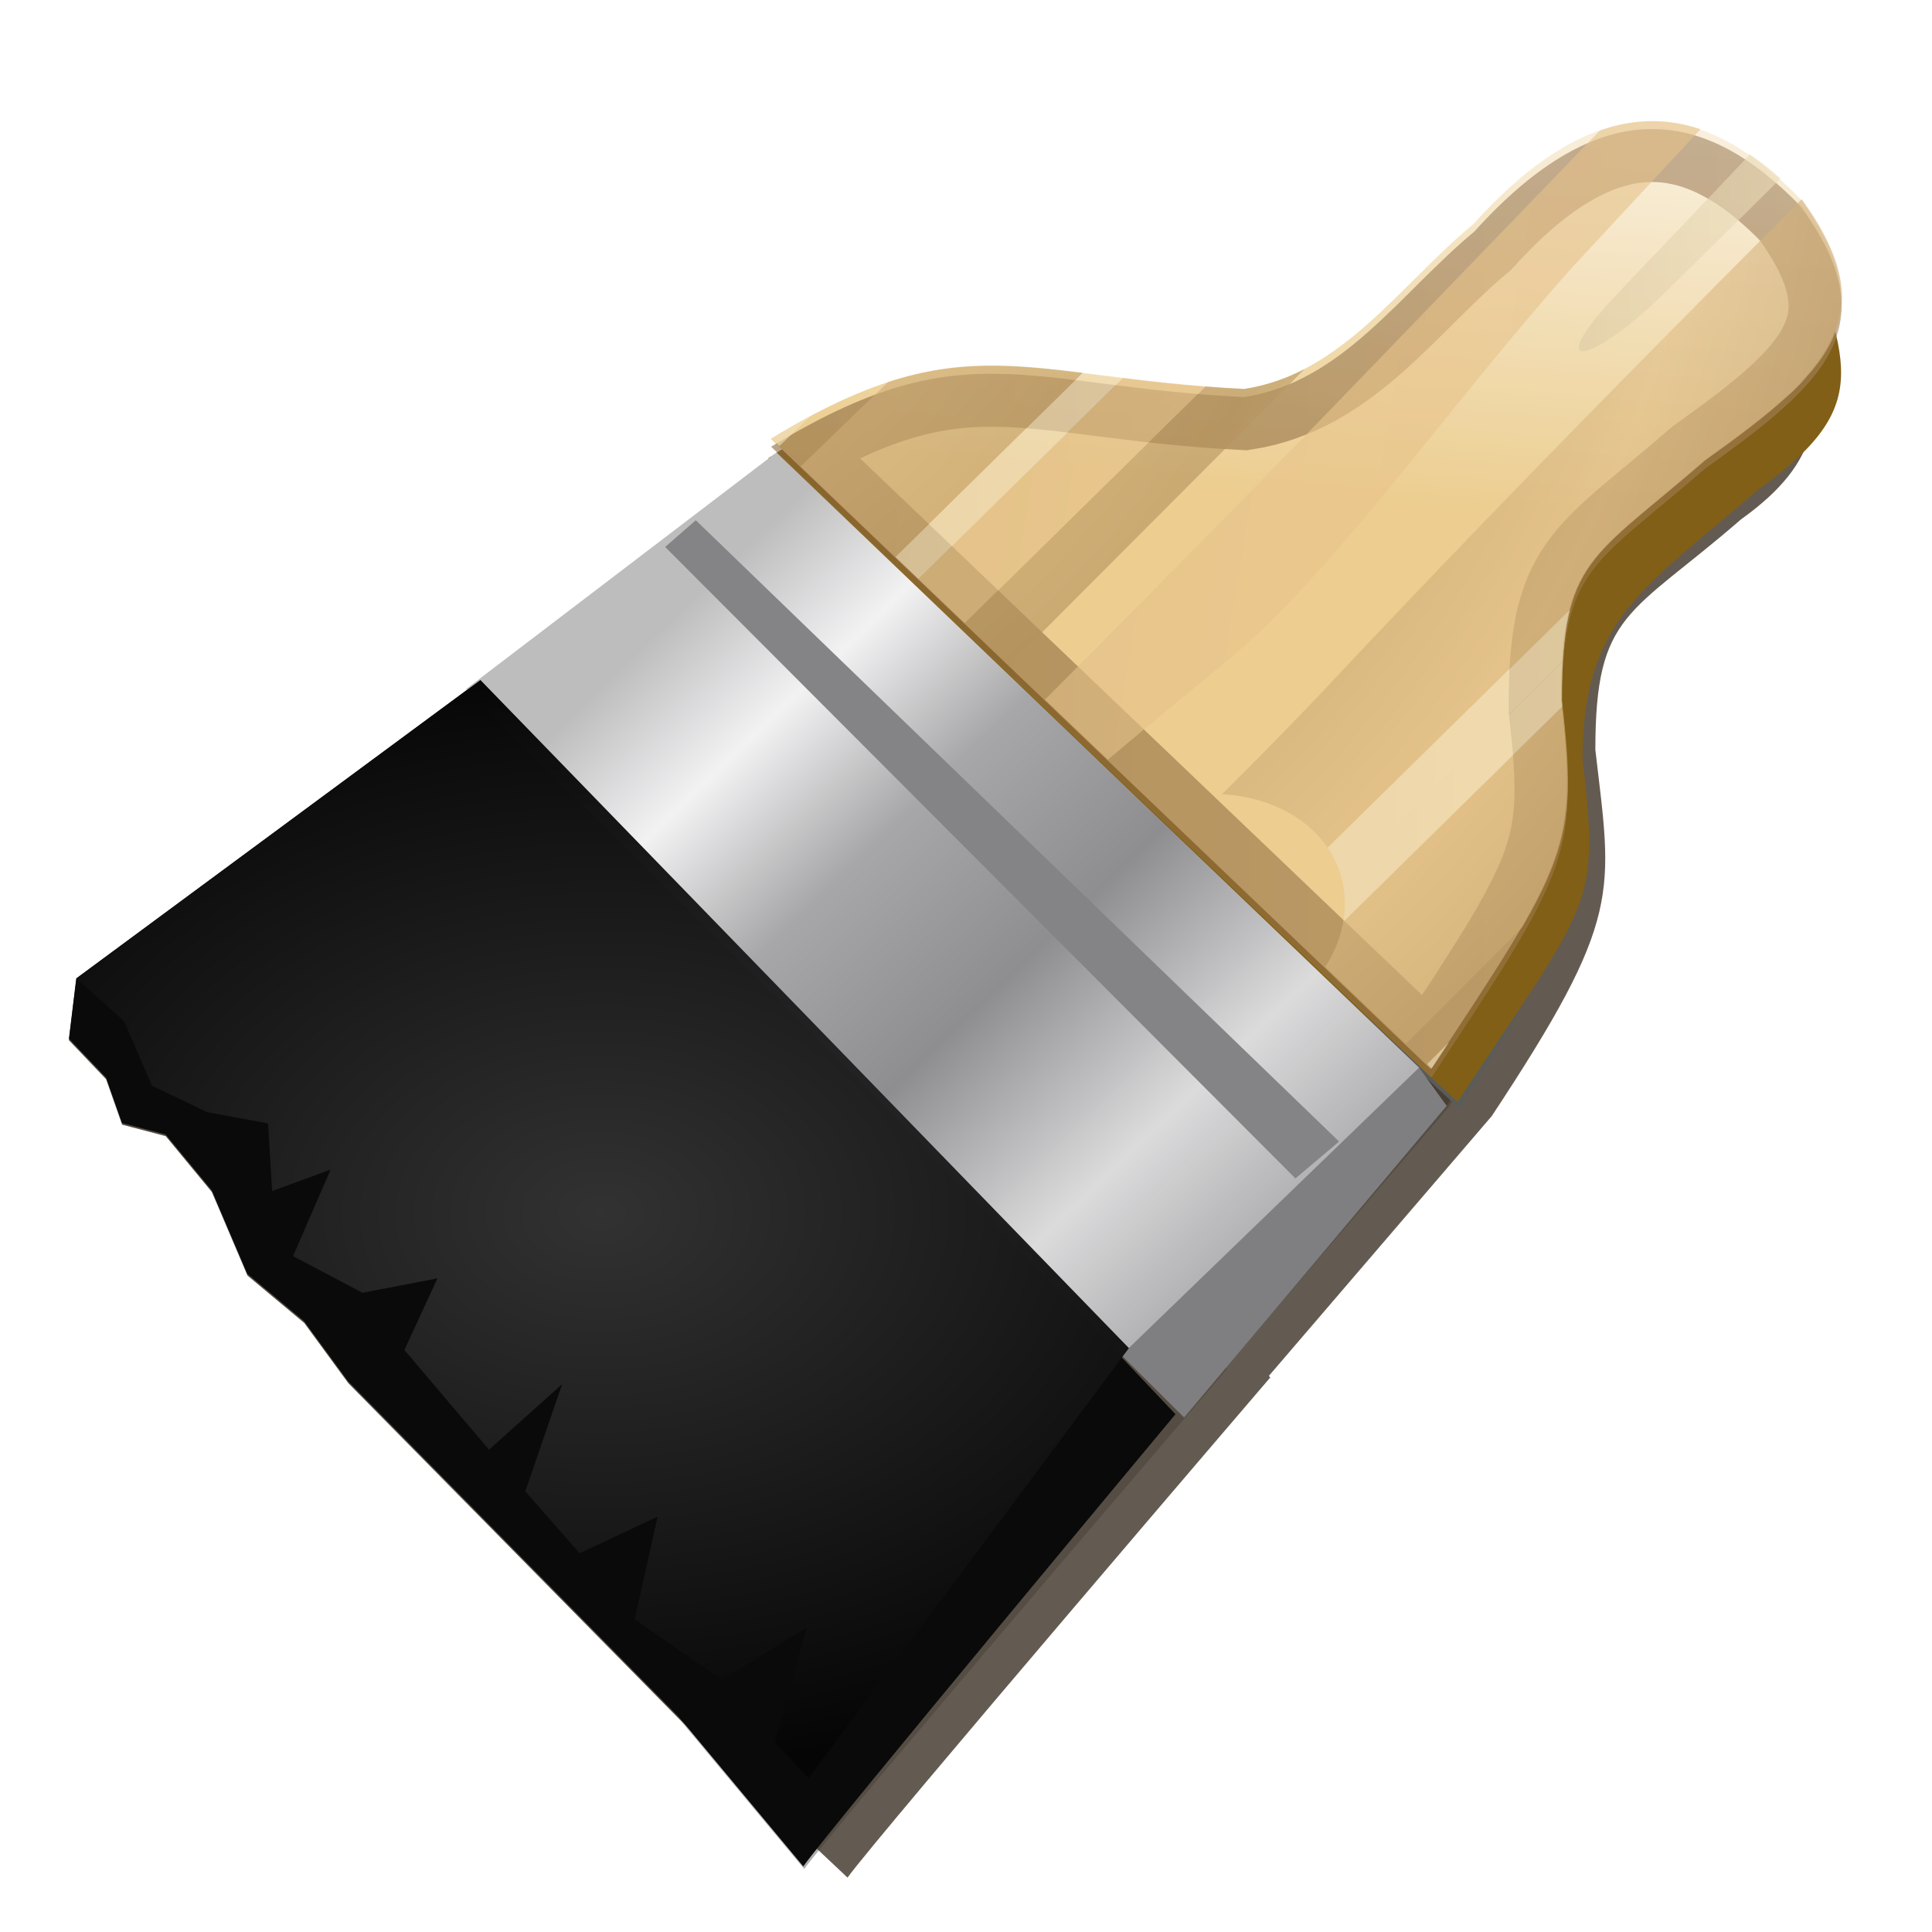 <?xml version="1.0" encoding="UTF-8" standalone="no"?>
<!-- Created with Inkscape (http://www.inkscape.org/) -->

<svg
   xmlns:dc="http://purl.org/dc/elements/1.1/"
   xmlns:cc="http://creativecommons.org/ns#"
   xmlns:rdf="http://www.w3.org/1999/02/22-rdf-syntax-ns#"
   xmlns:svg="http://www.w3.org/2000/svg"
   xmlns="http://www.w3.org/2000/svg"
   xmlns:xlink="http://www.w3.org/1999/xlink"
   xmlns:sodipodi="http://sodipodi.sourceforge.net/DTD/sodipodi-0.dtd"
   xmlns:inkscape="http://www.inkscape.org/namespaces/inkscape"
   width="24"
   height="24"
   viewBox="0 0 6.35 6.35"
   version="1.1"
   id="svg8"
   inkscape:version="0.92.4 (unknown)"
   sodipodi:docname="lc_formatpaintbrush.svg"
   inkscape:export-filename="/home/rizmut/Dokumen/Rizmut/Github/libreoffice-style-karasa-jaga/build/next/cmd/lc_formatpaintbrush.png"
   inkscape:export-xdpi="18.000002"
   inkscape:export-ydpi="18.000002">
  <defs
     id="defs2">
    <filter
       inkscape:collect="always"
       style="color-interpolation-filters:sRGB"
       id="filter1678"
       x="-0.039"
       width="1.078"
       y="-0.04"
       height="1.081">
      <feGaussianBlur
         inkscape:collect="always"
         stdDeviation="1.799"
         id="feGaussianBlur1680" />
    </filter>
    <linearGradient
       inkscape:collect="always"
       xlink:href="#linearGradient12192"
       id="linearGradient12198"
       x1="17.921"
       y1="-43.165"
       x2="73.562"
       y2="-33.862"
       gradientUnits="userSpaceOnUse"
       gradientTransform="matrix(0.231,0.171,-0.171,0.231,-1.357,280.595)" />
    <linearGradient
       inkscape:collect="always"
       id="linearGradient12192">
      <stop
         style="stop-color:#bdbdbe;stop-opacity:1;"
         offset="0"
         id="stop12194" />
      <stop
         id="stop12200"
         offset="0.067"
         style="stop-color:#bdbdbe;stop-opacity:1" />
      <stop
         style="stop-color:#f3f3f3;stop-opacity:0.996"
         offset="0.215"
         id="stop12202" />
      <stop
         id="stop12204"
         offset="0.384"
         style="stop-color:#a7a7a9;stop-opacity:1" />
      <stop
         style="stop-color:#8e8e91;stop-opacity:1"
         offset="0.582"
         id="stop12206" />
      <stop
         id="stop12208"
         offset="0.803"
         style="stop-color:#dcdcdc;stop-opacity:0.992" />
      <stop
         style="stop-color:#a7a7aa;stop-opacity:0.969"
         offset="1"
         id="stop12196" />
    </linearGradient>
    <radialGradient
       inkscape:collect="always"
       xlink:href="#linearGradient892"
       id="radialGradient894"
       cx="9.631"
       cy="284.931"
       fx="9.631"
       fy="284.931"
       r="9.402"
       gradientTransform="matrix(1.434,-0.011,0.008,1.012,-7.118,-2.961)"
       gradientUnits="userSpaceOnUse" />
    <linearGradient
       inkscape:collect="always"
       id="linearGradient892">
      <stop
         style="stop-color:#333333;stop-opacity:0.978"
         offset="0"
         id="stop888" />
      <stop
         style="stop-color:#050505;stop-opacity:1"
         offset="1"
         id="stop890" />
    </linearGradient>
    <filter
       inkscape:collect="always"
       style="color-interpolation-filters:sRGB"
       id="filter1648"
       x="-0.039"
       width="1.079"
       y="-0.04"
       height="1.08">
      <feGaussianBlur
         inkscape:collect="always"
         stdDeviation="1.822"
         id="feGaussianBlur1650" />
    </filter>
    <clipPath
       clipPathUnits="userSpaceOnUse"
       id="clipPath1255">
      <path
         style="fill:#ff00ff;fill-opacity:1;fill-rule:evenodd;stroke:none;stroke-width:1.187px;stroke-linecap:butt;stroke-linejoin:miter;stroke-opacity:1"
         d="m 46.244,51.06 c 14.006,-8.69 18.413,-4.49 34.462,-3.675 7.192,-1.127 11.312,-7.653 16.771,-12.251 9.267,-10.43 16.791,-9.192 23.772,-1.891 6.367,8.868 1.887,13.005 -6.947,19.417 -8.289,7.318 -10.461,7.326 -10.461,17.808 1.239,10.906 0.346,12.152 -9.49,27.284 z"
         id="path1257"
         inkscape:connector-curvature="0"
         sodipodi:nodetypes="cccccccc" />
    </clipPath>
    <clipPath
       id="XMLID_35_">
      <use
         id="use47"
         x="0"
         y="0"
         width="150"
         height="143"
         xlink:href="#XMLID_7_" />
    </clipPath>
    <linearGradient
       id="XMLID_36_"
       x1="20.8"
       y1="52.937"
       x2="64.229"
       gradientUnits="userSpaceOnUse"
       y2="52.937">
      <stop
         offset="0"
         id="stop52"
         style="stop-color:#DCCBA5" />
      <stop
         offset="1"
         id="stop54"
         style="stop-color:#FFF0D0" />
    </linearGradient>
    <radialGradient
       id="XMLID_37_"
       r="121.083"
       cy="15.904"
       cx="19.87"
       gradientUnits="userSpaceOnUse">
      <stop
         offset="0.046"
         id="stop59"
         style="stop-color:#B3925D" />
      <stop
         offset="0.28"
         id="stop61"
         style="stop-color:#DEBC85" />
      <stop
         offset="0.566"
         id="stop63"
         style="stop-color:#B3925D" />
      <stop
         offset="0.789"
         id="stop65"
         style="stop-color:#DEBC85" />
      <stop
         offset="1"
         id="stop67"
         style="stop-color:#B3925D" />
    </radialGradient>
    <linearGradient
       id="XMLID_38_"
       x1="15.87"
       y1="57.24"
       x2="106.54"
       gradientUnits="userSpaceOnUse"
       y2="57.24">
      <stop
         offset="0"
         id="stop72"
         style="stop-color:#DCCBA5" />
      <stop
         offset="1"
         id="stop74"
         style="stop-color:#FFF0D0" />
    </linearGradient>
    <linearGradient
       id="XMLID_39_"
       x1="105.061"
       y1="28.249"
       x2="135.87"
       gradientUnits="userSpaceOnUse"
       y2="28.249">
      <stop
         offset="0"
         id="stop79"
         style="stop-color:#DCCBA5" />
      <stop
         offset="1"
         id="stop81"
         style="stop-color:#FFF0D0" />
    </linearGradient>
    <radialGradient
       id="XMLID_40_"
       r="121.083"
       cy="15.904"
       cx="19.87"
       gradientUnits="userSpaceOnUse">
      <stop
         offset="0.046"
         id="stop86"
         style="stop-color:#B3925D" />
      <stop
         offset="0.28"
         id="stop88"
         style="stop-color:#DEBC85" />
      <stop
         offset="0.566"
         id="stop90"
         style="stop-color:#B3925D" />
      <stop
         offset="0.789"
         id="stop92"
         style="stop-color:#DEBC85" />
      <stop
         offset="1"
         id="stop94"
         style="stop-color:#B3925D" />
    </radialGradient>
    <radialGradient
       inkscape:collect="always"
       id="radialGradient2853"
       r="121.083"
       cx="19.87"
       cy="15.904"
       gradientUnits="userSpaceOnUse"
       xlink:href="#XMLID_41_" />
    <radialGradient
       id="XMLID_41_"
       r="121.083"
       cy="15.904"
       cx="19.87"
       gradientUnits="userSpaceOnUse">
      <stop
         offset="0.046"
         id="stop99"
         style="stop-color:#B3925D" />
      <stop
         offset="0.28"
         id="stop101"
         style="stop-color:#DEBC85" />
      <stop
         offset="0.566"
         id="stop103"
         style="stop-color:#B3925D" />
      <stop
         offset="0.789"
         id="stop105"
         style="stop-color:#DEBC85" />
      <stop
         offset="1"
         id="stop107"
         style="stop-color:#B3925D" />
    </radialGradient>
    <linearGradient
       id="XMLID_42_"
       x1="36.259"
       y1="82.1"
       x2="135.87"
       gradientUnits="userSpaceOnUse"
       y2="82.1">
      <stop
         offset="0"
         id="stop112"
         style="stop-color:#DCCBA5" />
      <stop
         offset="1"
         id="stop114"
         style="stop-color:#FFF0D0" />
    </linearGradient>
    <linearGradient
       id="XMLID_43_"
       x1="71.479"
       y1="102.447"
       x2="112.57"
       gradientUnits="userSpaceOnUse"
       y2="102.447">
      <stop
         offset="0"
         id="stop119"
         style="stop-color:#DCCBA5" />
      <stop
         offset="1"
         id="stop121"
         style="stop-color:#FFF0D0" />
    </linearGradient>
    <linearGradient
       id="XMLID_44_"
       x1="-66.382"
       y1="23.273"
       x2="205.618"
       gradientUnits="userSpaceOnUse"
       y2="67.273">
      <stop
         offset="0.046"
         id="stop126"
         style="stop-color:#E8C48B" />
      <stop
         offset="0.28"
         id="stop128"
         style="stop-color:#CCAD7A" />
      <stop
         offset="0.566"
         id="stop130"
         style="stop-color:#E8C48B" />
      <stop
         offset="0.789"
         id="stop132"
         style="stop-color:#DEBC85" />
      <stop
         offset="1"
         id="stop134"
         style="stop-color:#E8C48B" />
    </linearGradient>
    <linearGradient
       id="XMLID_45_"
       x1="-68.921"
       y1="38.968"
       x2="203.078"
       gradientUnits="userSpaceOnUse"
       y2="82.968">
      <stop
         offset="0.046"
         id="stop139"
         style="stop-color:#E8C48B" />
      <stop
         offset="0.28"
         id="stop141"
         style="stop-color:#CCAD7A" />
      <stop
         offset="0.566"
         id="stop143"
         style="stop-color:#E8C48B" />
      <stop
         offset="0.789"
         id="stop145"
         style="stop-color:#DEBC85" />
      <stop
         offset="1"
         id="stop147"
         style="stop-color:#E8C48B" />
    </linearGradient>
    <linearGradient
       id="XMLID_46_"
       x1="-70.088"
       y1="46.171"
       x2="201.915"
       gradientUnits="userSpaceOnUse"
       y2="90.172">
      <stop
         offset="0.046"
         id="stop152"
         style="stop-color:#E8C48B" />
      <stop
         offset="0.28"
         id="stop154"
         style="stop-color:#CCAD7A" />
      <stop
         offset="0.566"
         id="stop156"
         style="stop-color:#E8C48B" />
      <stop
         offset="0.789"
         id="stop158"
         style="stop-color:#DEBC85" />
      <stop
         offset="1"
         id="stop160"
         style="stop-color:#E8C48B" />
    </linearGradient>
    <linearGradient
       id="XMLID_47_"
       x1="-75.053"
       y1="76.873"
       x2="196.947"
       gradientUnits="userSpaceOnUse"
       y2="120.873">
      <stop
         offset="0.046"
         id="stop165"
         style="stop-color:#E8C48B" />
      <stop
         offset="0.28"
         id="stop167"
         style="stop-color:#CCAD7A" />
      <stop
         offset="0.566"
         id="stop169"
         style="stop-color:#E8C48B" />
      <stop
         offset="0.789"
         id="stop171"
         style="stop-color:#DEBC85" />
      <stop
         offset="1"
         id="stop173"
         style="stop-color:#E8C48B" />
    </linearGradient>
    <linearGradient
       id="XMLID_48_"
       x1="-80.173"
       y1="108.076"
       x2="191.964"
       gradientUnits="userSpaceOnUse"
       y2="152.098">
      <stop
         offset="0.046"
         id="stop178"
         style="stop-color:#E8C48B" />
      <stop
         offset="0.28"
         id="stop180"
         style="stop-color:#CCAD7A" />
      <stop
         offset="0.566"
         id="stop182"
         style="stop-color:#E8C48B" />
      <stop
         offset="0.789"
         id="stop184"
         style="stop-color:#DEBC85" />
      <stop
         offset="1"
         id="stop186"
         style="stop-color:#E8C48B" />
    </linearGradient>
    <linearGradient
       id="XMLID_49_"
       x1="-73.518"
       y1="67.362"
       x2="198.487"
       gradientUnits="userSpaceOnUse"
       y2="111.363">
      <stop
         offset="0.046"
         id="stop191"
         style="stop-color:#E8C48B" />
      <stop
         offset="0.28"
         id="stop193"
         style="stop-color:#CCAD7A" />
      <stop
         offset="0.566"
         id="stop195"
         style="stop-color:#E8C48B" />
      <stop
         offset="0.789"
         id="stop197"
         style="stop-color:#DEBC85" />
      <stop
         offset="1"
         id="stop199"
         style="stop-color:#E8C48B" />
    </linearGradient>
    <radialGradient
       id="XMLID_50_"
       r="121.083"
       cy="15.905"
       cx="19.87"
       gradientUnits="userSpaceOnUse">
      <stop
         offset="0.046"
         id="stop204"
         style="stop-color:#B3925D" />
      <stop
         offset="0.28"
         id="stop206"
         style="stop-color:#DEBC85" />
      <stop
         offset="0.566"
         id="stop208"
         style="stop-color:#B3925D" />
      <stop
         offset="0.789"
         id="stop210"
         style="stop-color:#DEBC85" />
      <stop
         offset="1"
         id="stop212"
         style="stop-color:#B3925D" />
    </radialGradient>
    <radialGradient
       inkscape:collect="always"
       id="radialGradient2855"
       r="121.083"
       cx="19.87"
       cy="15.904"
       gradientUnits="userSpaceOnUse"
       xlink:href="#XMLID_41_" />
    <radialGradient
       id="radialGradient1410"
       r="121.083"
       cy="15.904"
       cx="19.87"
       gradientUnits="userSpaceOnUse">
      <stop
         offset="0.046"
         id="stop1400"
         style="stop-color:#B3925D" />
      <stop
         offset="0.28"
         id="stop1402"
         style="stop-color:#DEBC85" />
      <stop
         offset="0.566"
         id="stop1404"
         style="stop-color:#B3925D" />
      <stop
         offset="0.789"
         id="stop1406"
         style="stop-color:#DEBC85" />
      <stop
         offset="1"
         id="stop1408"
         style="stop-color:#B3925D" />
    </radialGradient>
    <linearGradient
       id="XMLID_52_"
       x1="39.574"
       y1="83.756"
       x2="135.87"
       gradientUnits="userSpaceOnUse"
       y2="83.756">
      <stop
         offset="0"
         id="stop219"
         style="stop-color:#DCCBA5" />
      <stop
         offset="1"
         id="stop221"
         style="stop-color:#FFF0D0" />
    </linearGradient>
    <linearGradient
       inkscape:collect="always"
       xlink:href="#XMLID_34_"
       id="linearGradient1568"
       x1="20.089"
       y1="273.063"
       x2="20.87"
       y2="263.849"
       gradientUnits="userSpaceOnUse"
       gradientTransform="matrix(1.012,0,0,1.012,-0.506,-3.083)" />
    <linearGradient
       id="XMLID_34_"
       x1="75.87"
       y1="25.996"
       x2="75.87"
       gradientUnits="userSpaceOnUse"
       y2="14.069">
      <stop
         offset="0.006"
         id="stop35"
         style="stop-color:#ecce91;stop-opacity:1;" />
      <stop
         offset="1"
         id="stop37"
         style="stop-color:#FFFFFF" />
    </linearGradient>
    <linearGradient
       inkscape:collect="always"
       xlink:href="#linearGradient11226"
       id="linearGradient1285"
       x1="11.928"
       y1="274.963"
       x2="29.653"
       y2="274.963"
       gradientUnits="userSpaceOnUse" />
    <linearGradient
       id="linearGradient11226">
      <stop
         offset="0"
         id="stop11228"
         style="stop-color:#6e4920;stop-opacity:1;" />
      <stop
         offset="1"
         id="stop11230"
         style="stop-color:#89643c;stop-opacity:1;" />
    </linearGradient>
    <clipPath
       clipPathUnits="userSpaceOnUse"
       id="clipPath1305">
      <path
         sodipodi:nodetypes="cccccccc"
         inkscape:connector-curvature="0"
         id="path1307"
         d="m 11.928,272.373 c 3.183,-1.943 4.184,-1.004 7.832,-0.822 1.634,-0.252 2.571,-1.711 3.811,-2.74 2.106,-2.332 3.816,-2.056 5.402,-0.423 1.447,1.983 0.429,2.908 -1.579,4.342 -1.884,1.636 -2.377,1.638 -2.377,3.982 0.281,2.439 0.079,2.717 -2.157,6.102 z"
         style="opacity:1;fill:#000000;fill-opacity:1;fill-rule:evenodd;stroke:none;stroke-width:1.755;stroke-linecap:butt;stroke-linejoin:miter;stroke-miterlimit:4;stroke-dasharray:none;stroke-opacity:1" />
    </clipPath>
    <filter
       inkscape:collect="always"
       style="color-interpolation-filters:sRGB"
       id="filter1287"
       x="-0.045"
       width="1.091"
       y="-0.051"
       height="1.102">
      <feGaussianBlur
         inkscape:collect="always"
         stdDeviation="0.334"
         id="feGaussianBlur1289" />
    </filter>
    <linearGradient
       y2="263.849"
       x2="20.87"
       y1="273.063"
       x1="20.089"
       gradientTransform="matrix(1.036,0,0,1.036,-0.881,-10.065)"
       gradientUnits="userSpaceOnUse"
       id="linearGradient1540"
       xlink:href="#XMLID_34_"
       inkscape:collect="always" />
    <path
       d="M 120.468,31.013 C 111.42,20.662 101.019,15.213 89.54,14.805 66.985,14.002 47.448,33.116 47.253,33.309 l -0.035,0.035 -0.04,0.032 c -0.1,0.081 -10.134,8.301 -22.742,25.508 -8.723,11.904 -9.328,29.413 -4.874,39.464 1.875,4.231 4.528,6.731 7.469,7.039 4.525,0.473 6.196,-5.706 7.966,-12.247 2.234,-8.262 4.767,-17.626 13.995,-15.864 8.873,2.168 7.748,12.052 6.556,22.516 -1.11,9.747 -2.258,19.826 3.973,25.097 12.762,10.797 51.125,-19.841 51.511,-20.152 0.263,-0.187 21.165,-15.141 23.602,-37.027 1.386,-12.43 -3.381,-24.776 -14.166,-36.697 z M 78.579,95.775 c -3.363,0.844 -6.751,0.425 -9.295,-1.149 -1.887,-1.167 -3.169,-2.914 -3.612,-4.92 -1.067,-4.838 2.772,-9.989 8.742,-11.729 v 0 c 3.434,-0.999 6.937,-0.682 9.612,0.873 1.958,1.138 3.305,2.89 3.793,4.931 1.2,5.034 -2.944,10.414 -9.24,11.994 z"
       id="path1151"
       style="opacity:0.5"
       inkscape:connector-curvature="0" />
    <clipPath
       clipPathUnits="userSpaceOnUse"
       id="clipPath1255-7">
      <path
         style="fill:#ff00ff;fill-opacity:1;fill-rule:evenodd;stroke:none;stroke-width:1.187px;stroke-linecap:butt;stroke-linejoin:miter;stroke-opacity:1"
         d="m 46.244,51.06 c 14.006,-8.69 18.413,-4.49 34.462,-3.675 7.192,-1.127 11.312,-7.653 16.771,-12.251 9.267,-10.43 16.791,-9.192 23.772,-1.891 6.367,8.868 1.887,13.005 -6.947,19.417 -8.289,7.318 -10.461,7.326 -10.461,17.808 1.239,10.906 0.346,12.152 -9.49,27.284 z"
         id="path1257-5"
         inkscape:connector-curvature="0"
         sodipodi:nodetypes="cccccccc" />
    </clipPath>
    <clipPath
       id="XMLID_35_-3">
      <use
         id="use47-5"
         x="0"
         y="0"
         width="150"
         height="143"
         xlink:href="#XMLID_7_" />
    </clipPath>
    <linearGradient
       id="XMLID_36_-6"
       x1="20.8"
       y1="52.937"
       x2="64.229"
       gradientUnits="userSpaceOnUse"
       y2="52.937">
      <stop
         offset="0"
         id="stop52-2"
         style="stop-color:#DCCBA5" />
      <stop
         offset="1"
         id="stop54-9"
         style="stop-color:#FFF0D0" />
    </linearGradient>
    <radialGradient
       id="XMLID_37_-1"
       r="121.083"
       cy="15.904"
       cx="19.87"
       gradientUnits="userSpaceOnUse">
      <stop
         offset="0.046"
         id="stop59-2"
         style="stop-color:#B3925D" />
      <stop
         offset="0.28"
         id="stop61-7"
         style="stop-color:#DEBC85" />
      <stop
         offset="0.566"
         id="stop63-0"
         style="stop-color:#B3925D" />
      <stop
         offset="0.789"
         id="stop65-9"
         style="stop-color:#DEBC85" />
      <stop
         offset="1"
         id="stop67-3"
         style="stop-color:#B3925D" />
    </radialGradient>
    <linearGradient
       id="XMLID_38_-6"
       x1="15.87"
       y1="57.24"
       x2="106.54"
       gradientUnits="userSpaceOnUse"
       y2="57.24">
      <stop
         offset="0"
         id="stop72-0"
         style="stop-color:#DCCBA5" />
      <stop
         offset="1"
         id="stop74-6"
         style="stop-color:#FFF0D0" />
    </linearGradient>
    <linearGradient
       id="XMLID_39_-2"
       x1="105.061"
       y1="28.249"
       x2="135.87"
       gradientUnits="userSpaceOnUse"
       y2="28.249">
      <stop
         offset="0"
         id="stop79-6"
         style="stop-color:#DCCBA5" />
      <stop
         offset="1"
         id="stop81-1"
         style="stop-color:#FFF0D0" />
    </linearGradient>
    <radialGradient
       id="XMLID_40_-8"
       r="121.083"
       cy="15.904"
       cx="19.87"
       gradientUnits="userSpaceOnUse">
      <stop
         offset="0.046"
         id="stop86-7"
         style="stop-color:#B3925D" />
      <stop
         offset="0.28"
         id="stop88-9"
         style="stop-color:#DEBC85" />
      <stop
         offset="0.566"
         id="stop90-2"
         style="stop-color:#B3925D" />
      <stop
         offset="0.789"
         id="stop92-0"
         style="stop-color:#DEBC85" />
      <stop
         offset="1"
         id="stop94-2"
         style="stop-color:#B3925D" />
    </radialGradient>
    <radialGradient
       id="XMLID_41_-7"
       r="121.083"
       cy="15.904"
       cx="19.87"
       gradientUnits="userSpaceOnUse">
      <stop
         offset="0.046"
         id="stop99-5"
         style="stop-color:#B3925D" />
      <stop
         offset="0.28"
         id="stop101-9"
         style="stop-color:#DEBC85" />
      <stop
         offset="0.566"
         id="stop103-2"
         style="stop-color:#B3925D" />
      <stop
         offset="0.789"
         id="stop105-2"
         style="stop-color:#DEBC85" />
      <stop
         offset="1"
         id="stop107-8"
         style="stop-color:#B3925D" />
    </radialGradient>
    <linearGradient
       id="XMLID_42_-9"
       x1="36.259"
       y1="82.1"
       x2="135.87"
       gradientUnits="userSpaceOnUse"
       y2="82.1">
      <stop
         offset="0"
         id="stop112-7"
         style="stop-color:#DCCBA5" />
      <stop
         offset="1"
         id="stop114-3"
         style="stop-color:#FFF0D0" />
    </linearGradient>
    <linearGradient
       id="XMLID_43_-6"
       x1="71.479"
       y1="102.447"
       x2="112.57"
       gradientUnits="userSpaceOnUse"
       y2="102.447">
      <stop
         offset="0"
         id="stop119-1"
         style="stop-color:#DCCBA5" />
      <stop
         offset="1"
         id="stop121-2"
         style="stop-color:#FFF0D0" />
    </linearGradient>
    <linearGradient
       id="XMLID_44_-9"
       x1="-66.382"
       y1="23.273"
       x2="205.618"
       gradientUnits="userSpaceOnUse"
       y2="67.273">
      <stop
         offset="0.046"
         id="stop126-3"
         style="stop-color:#E8C48B" />
      <stop
         offset="0.28"
         id="stop128-1"
         style="stop-color:#CCAD7A" />
      <stop
         offset="0.566"
         id="stop130-9"
         style="stop-color:#E8C48B" />
      <stop
         offset="0.789"
         id="stop132-4"
         style="stop-color:#DEBC85" />
      <stop
         offset="1"
         id="stop134-7"
         style="stop-color:#E8C48B" />
    </linearGradient>
    <linearGradient
       id="XMLID_45_-8"
       x1="-68.921"
       y1="38.968"
       x2="203.078"
       gradientUnits="userSpaceOnUse"
       y2="82.968">
      <stop
         offset="0.046"
         id="stop139-4"
         style="stop-color:#E8C48B" />
      <stop
         offset="0.28"
         id="stop141-5"
         style="stop-color:#CCAD7A" />
      <stop
         offset="0.566"
         id="stop143-0"
         style="stop-color:#E8C48B" />
      <stop
         offset="0.789"
         id="stop145-3"
         style="stop-color:#DEBC85" />
      <stop
         offset="1"
         id="stop147-6"
         style="stop-color:#E8C48B" />
    </linearGradient>
    <linearGradient
       id="XMLID_46_-1"
       x1="-70.088"
       y1="46.171"
       x2="201.915"
       gradientUnits="userSpaceOnUse"
       y2="90.172">
      <stop
         offset="0.046"
         id="stop152-0"
         style="stop-color:#E8C48B" />
      <stop
         offset="0.28"
         id="stop154-6"
         style="stop-color:#CCAD7A" />
      <stop
         offset="0.566"
         id="stop156-3"
         style="stop-color:#E8C48B" />
      <stop
         offset="0.789"
         id="stop158-2"
         style="stop-color:#DEBC85" />
      <stop
         offset="1"
         id="stop160-0"
         style="stop-color:#E8C48B" />
    </linearGradient>
    <linearGradient
       id="XMLID_47_-6"
       x1="-75.053"
       y1="76.873"
       x2="196.947"
       gradientUnits="userSpaceOnUse"
       y2="120.873">
      <stop
         offset="0.046"
         id="stop165-1"
         style="stop-color:#E8C48B" />
      <stop
         offset="0.28"
         id="stop167-5"
         style="stop-color:#CCAD7A" />
      <stop
         offset="0.566"
         id="stop169-5"
         style="stop-color:#E8C48B" />
      <stop
         offset="0.789"
         id="stop171-4"
         style="stop-color:#DEBC85" />
      <stop
         offset="1"
         id="stop173-7"
         style="stop-color:#E8C48B" />
    </linearGradient>
    <linearGradient
       id="XMLID_48_-6"
       x1="-80.173"
       y1="108.076"
       x2="191.964"
       gradientUnits="userSpaceOnUse"
       y2="152.098">
      <stop
         offset="0.046"
         id="stop178-5"
         style="stop-color:#E8C48B" />
      <stop
         offset="0.28"
         id="stop180-6"
         style="stop-color:#CCAD7A" />
      <stop
         offset="0.566"
         id="stop182-9"
         style="stop-color:#E8C48B" />
      <stop
         offset="0.789"
         id="stop184-3"
         style="stop-color:#DEBC85" />
      <stop
         offset="1"
         id="stop186-7"
         style="stop-color:#E8C48B" />
    </linearGradient>
    <linearGradient
       id="XMLID_49_-4"
       x1="-73.518"
       y1="67.362"
       x2="198.487"
       gradientUnits="userSpaceOnUse"
       y2="111.363">
      <stop
         offset="0.046"
         id="stop191-5"
         style="stop-color:#E8C48B" />
      <stop
         offset="0.28"
         id="stop193-2"
         style="stop-color:#CCAD7A" />
      <stop
         offset="0.566"
         id="stop195-5"
         style="stop-color:#E8C48B" />
      <stop
         offset="0.789"
         id="stop197-4"
         style="stop-color:#DEBC85" />
      <stop
         offset="1"
         id="stop199-7"
         style="stop-color:#E8C48B" />
    </linearGradient>
    <radialGradient
       id="XMLID_50_-4"
       r="121.083"
       cy="15.905"
       cx="19.87"
       gradientUnits="userSpaceOnUse">
      <stop
         offset="0.046"
         id="stop204-4"
         style="stop-color:#B3925D" />
      <stop
         offset="0.28"
         id="stop206-3"
         style="stop-color:#DEBC85" />
      <stop
         offset="0.566"
         id="stop208-0"
         style="stop-color:#B3925D" />
      <stop
         offset="0.789"
         id="stop210-7"
         style="stop-color:#DEBC85" />
      <stop
         offset="1"
         id="stop212-8"
         style="stop-color:#B3925D" />
    </radialGradient>
    <radialGradient
       id="radialGradient1641"
       r="121.083"
       cy="15.904"
       cx="19.87"
       gradientUnits="userSpaceOnUse">
      <stop
         offset="0.046"
         id="stop1631"
         style="stop-color:#B3925D" />
      <stop
         offset="0.28"
         id="stop1633"
         style="stop-color:#DEBC85" />
      <stop
         offset="0.566"
         id="stop1635"
         style="stop-color:#B3925D" />
      <stop
         offset="0.789"
         id="stop1637"
         style="stop-color:#DEBC85" />
      <stop
         offset="1"
         id="stop1639"
         style="stop-color:#B3925D" />
    </radialGradient>
    <linearGradient
       id="XMLID_52_-8"
       x1="39.574"
       y1="83.756"
       x2="135.87"
       gradientUnits="userSpaceOnUse"
       y2="83.756">
      <stop
         offset="0"
         id="stop219-8"
         style="stop-color:#DCCBA5" />
      <stop
         offset="1"
         id="stop221-4"
         style="stop-color:#FFF0D0" />
    </linearGradient>
    <path
       d="M 120.468,31.013 C 111.42,20.662 101.019,15.213 89.54,14.805 66.985,14.002 47.448,33.116 47.253,33.309 l -0.035,0.035 -0.04,0.032 c -0.1,0.081 -10.134,8.301 -22.742,25.508 -8.723,11.904 -9.328,29.413 -4.874,39.464 1.875,4.231 4.528,6.731 7.469,7.039 4.525,0.473 6.196,-5.706 7.966,-12.247 2.234,-8.262 4.767,-17.626 13.995,-15.864 8.873,2.168 7.748,12.052 6.556,22.516 -1.11,9.747 -2.258,19.826 3.973,25.097 12.762,10.797 51.125,-19.841 51.511,-20.152 0.263,-0.187 21.165,-15.141 23.602,-37.027 1.386,-12.43 -3.381,-24.776 -14.166,-36.697 z M 78.579,95.775 c -3.363,0.844 -6.751,0.425 -9.295,-1.149 -1.887,-1.167 -3.169,-2.914 -3.612,-4.92 -1.067,-4.838 2.772,-9.989 8.742,-11.729 v 0 c 3.434,-0.999 6.937,-0.682 9.612,0.873 1.958,1.138 3.305,2.89 3.793,4.931 1.2,5.034 -2.944,10.414 -9.24,11.994 z"
       id="path1151-4"
       style="opacity:0.5"
       inkscape:connector-curvature="0" />
    <clipPath
       clipPathUnits="userSpaceOnUse"
       id="clipPath1255-1">
      <path
         style="fill:#ff00ff;fill-opacity:1;fill-rule:evenodd;stroke:none;stroke-width:1.187px;stroke-linecap:butt;stroke-linejoin:miter;stroke-opacity:1"
         d="m 46.244,51.06 c 14.006,-8.69 18.413,-4.49 34.462,-3.675 7.192,-1.127 11.312,-7.653 16.771,-12.251 9.267,-10.43 16.791,-9.192 23.772,-1.891 6.367,8.868 1.887,13.005 -6.947,19.417 -8.289,7.318 -10.461,7.326 -10.461,17.808 1.239,10.906 0.346,12.152 -9.49,27.284 z"
         id="path1257-7"
         inkscape:connector-curvature="0"
         sodipodi:nodetypes="cccccccc" />
    </clipPath>
    <clipPath
       id="XMLID_35_-5">
      <use
         id="use47-9"
         x="0"
         y="0"
         width="150"
         height="143"
         xlink:href="#XMLID_7_" />
    </clipPath>
    <radialGradient
       id="XMLID_37_-8"
       r="121.083"
       cy="15.904"
       cx="19.87"
       gradientUnits="userSpaceOnUse">
      <stop
         offset="0.046"
         id="stop59-5"
         style="stop-color:#B3925D" />
      <stop
         offset="0.28"
         id="stop61-74"
         style="stop-color:#DEBC85" />
      <stop
         offset="0.566"
         id="stop63-1"
         style="stop-color:#B3925D" />
      <stop
         offset="0.789"
         id="stop65-8"
         style="stop-color:#DEBC85" />
      <stop
         offset="1"
         id="stop67-5"
         style="stop-color:#B3925D" />
    </radialGradient>
    <radialGradient
       id="XMLID_40_-3"
       r="121.083"
       cy="15.904"
       cx="19.87"
       gradientUnits="userSpaceOnUse">
      <stop
         offset="0.046"
         id="stop86-1"
         style="stop-color:#B3925D" />
      <stop
         offset="0.28"
         id="stop88-8"
         style="stop-color:#DEBC85" />
      <stop
         offset="0.566"
         id="stop90-9"
         style="stop-color:#B3925D" />
      <stop
         offset="0.789"
         id="stop92-6"
         style="stop-color:#DEBC85" />
      <stop
         offset="1"
         id="stop94-4"
         style="stop-color:#B3925D" />
    </radialGradient>
    <radialGradient
       id="XMLID_41_-3"
       r="121.083"
       cy="15.904"
       cx="19.87"
       gradientUnits="userSpaceOnUse">
      <stop
         offset="0.046"
         id="stop99-8"
         style="stop-color:#B3925D" />
      <stop
         offset="0.28"
         id="stop101-6"
         style="stop-color:#DEBC85" />
      <stop
         offset="0.566"
         id="stop103-0"
         style="stop-color:#B3925D" />
      <stop
         offset="0.789"
         id="stop105-4"
         style="stop-color:#DEBC85" />
      <stop
         offset="1"
         id="stop107-88"
         style="stop-color:#B3925D" />
    </radialGradient>
    <radialGradient
       id="XMLID_50_-0"
       r="121.083"
       cy="15.905"
       cx="19.87"
       gradientUnits="userSpaceOnUse">
      <stop
         offset="0.046"
         id="stop204-6"
         style="stop-color:#B3925D" />
      <stop
         offset="0.28"
         id="stop206-4"
         style="stop-color:#DEBC85" />
      <stop
         offset="0.566"
         id="stop208-6"
         style="stop-color:#B3925D" />
      <stop
         offset="0.789"
         id="stop210-2"
         style="stop-color:#DEBC85" />
      <stop
         offset="1"
         id="stop212-5"
         style="stop-color:#B3925D" />
    </radialGradient>
    <radialGradient
       id="radialGradient1846"
       r="121.083"
       cy="15.904"
       cx="19.87"
       gradientUnits="userSpaceOnUse">
      <stop
         offset="0.046"
         id="stop1836"
         style="stop-color:#B3925D" />
      <stop
         offset="0.28"
         id="stop1838"
         style="stop-color:#DEBC85" />
      <stop
         offset="0.566"
         id="stop1840"
         style="stop-color:#B3925D" />
      <stop
         offset="0.789"
         id="stop1842"
         style="stop-color:#DEBC85" />
      <stop
         offset="1"
         id="stop1844"
         style="stop-color:#B3925D" />
    </radialGradient>
    <path
       d="M 120.468,31.013 C 111.42,20.662 101.019,15.213 89.54,14.805 66.985,14.002 47.448,33.116 47.253,33.309 l -0.035,0.035 -0.04,0.032 c -0.1,0.081 -10.134,8.301 -22.742,25.508 -8.723,11.904 -9.328,29.413 -4.874,39.464 1.875,4.231 4.528,6.731 7.469,7.039 4.525,0.473 6.196,-5.706 7.966,-12.247 2.234,-8.262 4.767,-17.626 13.995,-15.864 8.873,2.168 7.748,12.052 6.556,22.516 -1.11,9.747 -2.258,19.826 3.973,25.097 12.762,10.797 51.125,-19.841 51.511,-20.152 0.263,-0.187 21.165,-15.141 23.602,-37.027 1.386,-12.43 -3.381,-24.776 -14.166,-36.697 z M 78.579,95.775 c -3.363,0.844 -6.751,0.425 -9.295,-1.149 -1.887,-1.167 -3.169,-2.914 -3.612,-4.92 -1.067,-4.838 2.772,-9.989 8.742,-11.729 v 0 c 3.434,-0.999 6.937,-0.682 9.612,0.873 1.958,1.138 3.305,2.89 3.793,4.931 1.2,5.034 -2.944,10.414 -9.24,11.994 z"
       id="path1151-2"
       style="opacity:0.5"
       inkscape:connector-curvature="0" />
    <clipPath
       clipPathUnits="userSpaceOnUse"
       id="clipPath1255-19">
      <path
         style="fill:#ff00ff;fill-opacity:1;fill-rule:evenodd;stroke:none;stroke-width:1.187px;stroke-linecap:butt;stroke-linejoin:miter;stroke-opacity:1"
         d="m 46.244,51.06 c 14.006,-8.69 18.413,-4.49 34.462,-3.675 7.192,-1.127 11.312,-7.653 16.771,-12.251 9.267,-10.43 16.791,-9.192 23.772,-1.891 6.367,8.868 1.887,13.005 -6.947,19.417 -8.289,7.318 -10.461,7.326 -10.461,17.808 1.239,10.906 0.346,12.152 -9.49,27.284 z"
         id="path1257-6"
         inkscape:connector-curvature="0"
         sodipodi:nodetypes="cccccccc" />
    </clipPath>
    <clipPath
       id="XMLID_35_-2">
      <use
         id="use47-54"
         x="0"
         y="0"
         width="150"
         height="143"
         xlink:href="#XMLID_7_" />
    </clipPath>
    <radialGradient
       id="XMLID_37_-6"
       r="121.083"
       cy="15.904"
       cx="19.87"
       gradientUnits="userSpaceOnUse">
      <stop
         offset="0.046"
         id="stop59-0"
         style="stop-color:#B3925D" />
      <stop
         offset="0.28"
         id="stop61-5"
         style="stop-color:#DEBC85" />
      <stop
         offset="0.566"
         id="stop63-02"
         style="stop-color:#B3925D" />
      <stop
         offset="0.789"
         id="stop65-94"
         style="stop-color:#DEBC85" />
      <stop
         offset="1"
         id="stop67-35"
         style="stop-color:#B3925D" />
    </radialGradient>
    <radialGradient
       id="XMLID_40_-6"
       r="121.083"
       cy="15.904"
       cx="19.87"
       gradientUnits="userSpaceOnUse">
      <stop
         offset="0.046"
         id="stop86-9"
         style="stop-color:#B3925D" />
      <stop
         offset="0.28"
         id="stop88-4"
         style="stop-color:#DEBC85" />
      <stop
         offset="0.566"
         id="stop90-22"
         style="stop-color:#B3925D" />
      <stop
         offset="0.789"
         id="stop92-64"
         style="stop-color:#DEBC85" />
      <stop
         offset="1"
         id="stop94-1"
         style="stop-color:#B3925D" />
    </radialGradient>
    <radialGradient
       id="XMLID_41_-8"
       r="121.083"
       cy="15.904"
       cx="19.87"
       gradientUnits="userSpaceOnUse">
      <stop
         offset="0.046"
         id="stop99-89"
         style="stop-color:#B3925D" />
      <stop
         offset="0.28"
         id="stop101-2"
         style="stop-color:#DEBC85" />
      <stop
         offset="0.566"
         id="stop103-8"
         style="stop-color:#B3925D" />
      <stop
         offset="0.789"
         id="stop105-8"
         style="stop-color:#DEBC85" />
      <stop
         offset="1"
         id="stop107-86"
         style="stop-color:#B3925D" />
    </radialGradient>
    <radialGradient
       id="XMLID_50_-7"
       r="121.083"
       cy="15.905"
       cx="19.87"
       gradientUnits="userSpaceOnUse">
      <stop
         offset="0.046"
         id="stop204-9"
         style="stop-color:#B3925D" />
      <stop
         offset="0.28"
         id="stop206-39"
         style="stop-color:#DEBC85" />
      <stop
         offset="0.566"
         id="stop208-2"
         style="stop-color:#B3925D" />
      <stop
         offset="0.789"
         id="stop210-8"
         style="stop-color:#DEBC85" />
      <stop
         offset="1"
         id="stop212-3"
         style="stop-color:#B3925D" />
    </radialGradient>
    <radialGradient
       id="radialGradient2051"
       r="121.083"
       cy="15.904"
       cx="19.87"
       gradientUnits="userSpaceOnUse">
      <stop
         offset="0.046"
         id="stop2041"
         style="stop-color:#B3925D" />
      <stop
         offset="0.28"
         id="stop2043"
         style="stop-color:#DEBC85" />
      <stop
         offset="0.566"
         id="stop2045"
         style="stop-color:#B3925D" />
      <stop
         offset="0.789"
         id="stop2047"
         style="stop-color:#DEBC85" />
      <stop
         offset="1"
         id="stop2049"
         style="stop-color:#B3925D" />
    </radialGradient>
    <path
       d="M 120.468,31.013 C 111.42,20.662 101.019,15.213 89.54,14.805 66.985,14.002 47.448,33.116 47.253,33.309 l -0.035,0.035 -0.04,0.032 c -0.1,0.081 -10.134,8.301 -22.742,25.508 -8.723,11.904 -9.328,29.413 -4.874,39.464 1.875,4.231 4.528,6.731 7.469,7.039 4.525,0.473 6.196,-5.706 7.966,-12.247 2.234,-8.262 4.767,-17.626 13.995,-15.864 8.873,2.168 7.748,12.052 6.556,22.516 -1.11,9.747 -2.258,19.826 3.973,25.097 12.762,10.797 51.125,-19.841 51.511,-20.152 0.263,-0.187 21.165,-15.141 23.602,-37.027 1.386,-12.43 -3.381,-24.776 -14.166,-36.697 z M 78.579,95.775 c -3.363,0.844 -6.751,0.425 -9.295,-1.149 -1.887,-1.167 -3.169,-2.914 -3.612,-4.92 -1.067,-4.838 2.772,-9.989 8.742,-11.729 v 0 c 3.434,-0.999 6.937,-0.682 9.612,0.873 1.958,1.138 3.305,2.89 3.793,4.931 1.2,5.034 -2.944,10.414 -9.24,11.994 z"
       id="path1151-49"
       style="opacity:0.5"
       inkscape:connector-curvature="0" />
    <clipPath
       clipPathUnits="userSpaceOnUse"
       id="clipPath1255-5">
      <path
         style="fill:#ff00ff;fill-opacity:1;fill-rule:evenodd;stroke:none;stroke-width:1.187px;stroke-linecap:butt;stroke-linejoin:miter;stroke-opacity:1"
         d="m 46.244,51.06 c 14.006,-8.69 18.413,-4.49 34.462,-3.675 7.192,-1.127 11.312,-7.653 16.771,-12.251 9.267,-10.43 16.791,-9.192 23.772,-1.891 6.367,8.868 1.887,13.005 -6.947,19.417 -8.289,7.318 -10.461,7.326 -10.461,17.808 1.239,10.906 0.346,12.152 -9.49,27.284 z"
         id="path1257-9"
         inkscape:connector-curvature="0"
         sodipodi:nodetypes="cccccccc" />
    </clipPath>
    <clipPath
       id="XMLID_35_-7">
      <use
         id="use47-8"
         x="0"
         y="0"
         width="150"
         height="143"
         xlink:href="#XMLID_7_" />
    </clipPath>
    <radialGradient
       id="XMLID_37_-83"
       r="121.083"
       cy="15.904"
       cx="19.87"
       gradientUnits="userSpaceOnUse">
      <stop
         offset="0.046"
         id="stop59-7"
         style="stop-color:#B3925D" />
      <stop
         offset="0.28"
         id="stop61-9"
         style="stop-color:#DEBC85" />
      <stop
         offset="0.566"
         id="stop63-3"
         style="stop-color:#B3925D" />
      <stop
         offset="0.789"
         id="stop65-7"
         style="stop-color:#DEBC85" />
      <stop
         offset="1"
         id="stop67-8"
         style="stop-color:#B3925D" />
    </radialGradient>
    <radialGradient
       id="XMLID_40_-88"
       r="121.083"
       cy="15.904"
       cx="19.87"
       gradientUnits="userSpaceOnUse">
      <stop
         offset="0.046"
         id="stop86-5"
         style="stop-color:#B3925D" />
      <stop
         offset="0.28"
         id="stop88-84"
         style="stop-color:#DEBC85" />
      <stop
         offset="0.566"
         id="stop90-3"
         style="stop-color:#B3925D" />
      <stop
         offset="0.789"
         id="stop92-7"
         style="stop-color:#DEBC85" />
      <stop
         offset="1"
         id="stop94-13"
         style="stop-color:#B3925D" />
    </radialGradient>
    <radialGradient
       id="XMLID_41_-0"
       r="121.083"
       cy="15.904"
       cx="19.87"
       gradientUnits="userSpaceOnUse">
      <stop
         offset="0.046"
         id="stop99-9"
         style="stop-color:#B3925D" />
      <stop
         offset="0.28"
         id="stop101-7"
         style="stop-color:#DEBC85" />
      <stop
         offset="0.566"
         id="stop103-9"
         style="stop-color:#B3925D" />
      <stop
         offset="0.789"
         id="stop105-9"
         style="stop-color:#DEBC85" />
      <stop
         offset="1"
         id="stop107-3"
         style="stop-color:#B3925D" />
    </radialGradient>
    <radialGradient
       id="XMLID_50_-79"
       r="121.083"
       cy="15.905"
       cx="19.87"
       gradientUnits="userSpaceOnUse">
      <stop
         offset="0.046"
         id="stop204-7"
         style="stop-color:#B3925D" />
      <stop
         offset="0.28"
         id="stop206-49"
         style="stop-color:#DEBC85" />
      <stop
         offset="0.566"
         id="stop208-1"
         style="stop-color:#B3925D" />
      <stop
         offset="0.789"
         id="stop210-70"
         style="stop-color:#DEBC85" />
      <stop
         offset="1"
         id="stop212-6"
         style="stop-color:#B3925D" />
    </radialGradient>
    <radialGradient
       id="radialGradient2051-5"
       r="121.083"
       cy="15.904"
       cx="19.87"
       gradientUnits="userSpaceOnUse">
      <stop
         offset="0.046"
         id="stop2041-3"
         style="stop-color:#B3925D" />
      <stop
         offset="0.28"
         id="stop2043-9"
         style="stop-color:#DEBC85" />
      <stop
         offset="0.566"
         id="stop2045-4"
         style="stop-color:#B3925D" />
      <stop
         offset="0.789"
         id="stop2047-1"
         style="stop-color:#DEBC85" />
      <stop
         offset="1"
         id="stop2049-5"
         style="stop-color:#B3925D" />
    </radialGradient>
    <path
       d="M 120.468,31.013 C 111.42,20.662 101.019,15.213 89.54,14.805 66.985,14.002 47.448,33.116 47.253,33.309 l -0.035,0.035 -0.04,0.032 c -0.1,0.081 -10.134,8.301 -22.742,25.508 -8.723,11.904 -9.328,29.413 -4.874,39.464 1.875,4.231 4.528,6.731 7.469,7.039 4.525,0.473 6.196,-5.706 7.966,-12.247 2.234,-8.262 4.767,-17.626 13.995,-15.864 8.873,2.168 7.748,12.052 6.556,22.516 -1.11,9.747 -2.258,19.826 3.973,25.097 12.762,10.797 51.125,-19.841 51.511,-20.152 0.263,-0.187 21.165,-15.141 23.602,-37.027 1.386,-12.43 -3.381,-24.776 -14.166,-36.697 z M 78.579,95.775 c -3.363,0.844 -6.751,0.425 -9.295,-1.149 -1.887,-1.167 -3.169,-2.914 -3.612,-4.92 -1.067,-4.838 2.772,-9.989 8.742,-11.729 v 0 c 3.434,-0.999 6.937,-0.682 9.612,0.873 1.958,1.138 3.305,2.89 3.793,4.931 1.2,5.034 -2.944,10.414 -9.24,11.994 z"
       id="path1151-9"
       style="opacity:0.5"
       inkscape:connector-curvature="0" />
    <clipPath
       id="XMLID_35_-23">
      <use
         id="use47-1"
         x="0"
         y="0"
         width="150"
         height="143"
         xlink:href="#XMLID_7_" />
    </clipPath>
    <radialGradient
       id="XMLID_37_-2"
       r="121.083"
       cy="15.904"
       cx="19.87"
       gradientUnits="userSpaceOnUse">
      <stop
         offset="0.046"
         id="stop59-24"
         style="stop-color:#B3925D" />
      <stop
         offset="0.28"
         id="stop61-51"
         style="stop-color:#DEBC85" />
      <stop
         offset="0.566"
         id="stop63-7"
         style="stop-color:#B3925D" />
      <stop
         offset="0.789"
         id="stop65-5"
         style="stop-color:#DEBC85" />
      <stop
         offset="1"
         id="stop67-7"
         style="stop-color:#B3925D" />
    </radialGradient>
    <radialGradient
       id="XMLID_40_-33"
       r="121.083"
       cy="15.904"
       cx="19.87"
       gradientUnits="userSpaceOnUse">
      <stop
         offset="0.046"
         id="stop86-79"
         style="stop-color:#B3925D" />
      <stop
         offset="0.28"
         id="stop88-86"
         style="stop-color:#DEBC85" />
      <stop
         offset="0.566"
         id="stop90-7"
         style="stop-color:#B3925D" />
      <stop
         offset="0.789"
         id="stop92-04"
         style="stop-color:#DEBC85" />
      <stop
         offset="1"
         id="stop94-8"
         style="stop-color:#B3925D" />
    </radialGradient>
    <radialGradient
       id="XMLID_41_-81"
       r="121.083"
       cy="15.904"
       cx="19.87"
       gradientUnits="userSpaceOnUse">
      <stop
         offset="0.046"
         id="stop99-6"
         style="stop-color:#B3925D" />
      <stop
         offset="0.28"
         id="stop101-8"
         style="stop-color:#DEBC85" />
      <stop
         offset="0.566"
         id="stop103-5"
         style="stop-color:#B3925D" />
      <stop
         offset="0.789"
         id="stop105-21"
         style="stop-color:#DEBC85" />
      <stop
         offset="1"
         id="stop107-9"
         style="stop-color:#B3925D" />
    </radialGradient>
    <radialGradient
       id="XMLID_50_-1"
       r="121.083"
       cy="15.905"
       cx="19.87"
       gradientUnits="userSpaceOnUse">
      <stop
         offset="0.046"
         id="stop204-72"
         style="stop-color:#B3925D" />
      <stop
         offset="0.28"
         id="stop206-41"
         style="stop-color:#DEBC85" />
      <stop
         offset="0.566"
         id="stop208-65"
         style="stop-color:#B3925D" />
      <stop
         offset="0.789"
         id="stop210-78"
         style="stop-color:#DEBC85" />
      <stop
         offset="1"
         id="stop212-59"
         style="stop-color:#B3925D" />
    </radialGradient>
    <radialGradient
       id="radialGradient1743"
       r="121.083"
       cy="15.904"
       cx="19.87"
       gradientUnits="userSpaceOnUse">
      <stop
         offset="0.046"
         id="stop1733"
         style="stop-color:#B3925D" />
      <stop
         offset="0.28"
         id="stop1735"
         style="stop-color:#DEBC85" />
      <stop
         offset="0.566"
         id="stop1737"
         style="stop-color:#B3925D" />
      <stop
         offset="0.789"
         id="stop1739"
         style="stop-color:#DEBC85" />
      <stop
         offset="1"
         id="stop1741"
         style="stop-color:#B3925D" />
    </radialGradient>
    <path
       d="M 120.468,31.013 C 111.42,20.662 101.019,15.213 89.54,14.805 66.985,14.002 47.448,33.116 47.253,33.309 l -0.035,0.035 -0.04,0.032 c -0.1,0.081 -10.134,8.301 -22.742,25.508 -8.723,11.904 -9.328,29.413 -4.874,39.464 1.875,4.231 4.528,6.731 7.469,7.039 4.525,0.473 6.196,-5.706 7.966,-12.247 2.234,-8.262 4.767,-17.626 13.995,-15.864 8.873,2.168 7.748,12.052 6.556,22.516 -1.11,9.747 -2.258,19.826 3.973,25.097 12.762,10.797 51.125,-19.841 51.511,-20.152 0.263,-0.187 21.165,-15.141 23.602,-37.027 1.386,-12.43 -3.381,-24.776 -14.166,-36.697 z M 78.579,95.775 c -3.363,0.844 -6.751,0.425 -9.295,-1.149 -1.887,-1.167 -3.169,-2.914 -3.612,-4.92 -1.067,-4.838 2.772,-9.989 8.742,-11.729 v 0 c 3.434,-0.999 6.937,-0.682 9.612,0.873 1.958,1.138 3.305,2.89 3.793,4.931 1.2,5.034 -2.944,10.414 -9.24,11.994 z"
       id="XMLID_7_"
       style="opacity:0.5"
       inkscape:connector-curvature="0" />
    <clipPath
       clipPathUnits="userSpaceOnUse"
       id="clipPath3074">
      <path
         style="fill:#ff00ff;fill-opacity:1;fill-rule:evenodd;stroke:none;stroke-width:1.119px;stroke-linecap:butt;stroke-linejoin:miter;stroke-opacity:1"
         d="m 40.531,38.985 c 13.206,-8.194 17.362,-4.234 32.495,-3.465 6.782,-1.063 10.667,-7.216 15.813,-11.552 8.738,-9.834 15.832,-8.667 22.415,-1.783 6.004,8.362 1.779,12.263 -6.55,18.308 -7.816,6.9 -9.864,6.908 -9.864,16.792 1.168,10.283 0.327,11.458 -8.948,25.727 z"
         id="path3076"
         inkscape:connector-curvature="0"
         sodipodi:nodetypes="cccccccc" />
    </clipPath>
  </defs>
  <sodipodi:namedview
     id="base"
     pagecolor="#ffffff"
     bordercolor="#666666"
     borderopacity="1.0"
     inkscape:pageopacity="0.0"
     inkscape:pageshadow="2"
     inkscape:zoom="7.9195959"
     inkscape:cx="4.0331139"
     inkscape:cy="21.369616"
     inkscape:document-units="mm"
     inkscape:current-layer="g1982"
     showgrid="true"
     units="px"
     inkscape:window-width="1366"
     inkscape:window-height="714"
     inkscape:window-x="0"
     inkscape:window-y="28"
     inkscape:window-maximized="1"
     inkscape:snap-global="true">
    <inkscape:grid
       type="xygrid"
       id="grid1864" />
  </sodipodi:namedview>
  <g
     inkscape:label="Layer 1"
     inkscape:groupmode="layer"
     id="layer1"
     transform="translate(0,-290.65)">
    <g
       id="g912"
       transform="matrix(1.03,0,0,1.03,0.978,-9.929)">
      <g
         id="g1982"
         transform="matrix(0.188,0,0,0.188,-0.719,242.062)">
        <path
           id="path1656"
           transform="matrix(0.268,0,0,0.268,-0.506,263.101)"
           d="m 100.773,14.99 c -3.322,0.068 -6.886,1.989 -10.82,6.346 -4.634,3.842 -8.132,9.294 -14.238,10.236 -13.626,-0.681 -17.37,-4.191 -29.262,3.07 l 0.045,0.043 L 30.516,48.215 30.553,48.25 2.143,68 l -0.465,3.818 2.359,2.473 1.014,2.877 2.762,0.727 2.924,3.543 2.254,5.289 3.598,3.004 2.789,3.812 20.979,21.295 7.891,9.47 c 1.786,-2.5 26.777,-31.679 26.777,-31.679 l -0.094,-0.094 14.121,-16.461 c 8.352,-12.644 7.61,-14.085 6.559,-23.197 0,-8.758 1.845,-6.765 8.883,-12.879 5.347,-3.82 7.821,-7.971 7.816,-12.055 0.824,-2.282 0.281,-4.827 -2.172,-8.189 -2.964,-3.05 -6.042,-4.832 -9.363,-4.764 z"
           style="opacity:0.57;fill:#000000;fill-opacity:1;fill-rule:evenodd;stroke:none;stroke-width:1px;stroke-linecap:butt;stroke-linejoin:miter;stroke-opacity:1;filter:url(#filter1678)"
           inkscape:connector-curvature="0"
           sodipodi:nodetypes="sccccccccccccccccccccccccs" />
        <path
           sodipodi:nodetypes="cccccccc"
           inkscape:connector-curvature="0"
           id="path1528"
           d="m 11.953,272.897 c 3.183,-1.943 4.227,-0.987 7.874,-0.805 1.634,-0.252 2.571,-1.711 3.811,-2.74 2.106,-2.332 4.014,-2.038 5.6,-0.405 0.732,2.341 0.231,3.426 -1.777,4.859 -1.884,1.636 -2.377,1.103 -2.377,3.447 0.281,2.439 0.48,2.824 -1.755,6.208 z"
           style="fill:#5a5c5a;fill-opacity:1;fill-rule:evenodd;stroke:none;stroke-width:0.268px;stroke-linecap:butt;stroke-linejoin:miter;stroke-opacity:1" />
        <path
           style="opacity:0.91;fill:#42392d;fill-opacity:1;fill-rule:evenodd;stroke:none;stroke-width:1px;stroke-linecap:butt;stroke-linejoin:miter;stroke-opacity:1;filter:url(#filter1648)"
           d="m 100.773,14.99 c -3.322,0.068 -6.886,1.989 -10.82,6.346 -4.634,3.842 -8.132,9.294 -14.238,10.236 -13.626,-0.681 -17.37,-4.191 -29.262,3.07 l 0.045,0.043 L 30.516,48.215 30.553,48.25 2.143,68 l -0.465,3.818 2.359,2.473 1.014,2.877 2.762,0.727 2.924,3.543 2.254,5.289 3.598,3.004 2.789,3.812 20.979,21.295 10.633,10.018 c 1.786,-2.5 26.777,-31.679 26.777,-31.679 l -0.094,-0.094 14.121,-16.461 c 8.352,-12.644 7.61,-14.085 6.559,-23.197 0,-8.758 2.188,-8.478 9.226,-14.592 5.347,-3.82 4.737,-6.806 4.732,-10.89 0.824,-2.282 0.281,-4.827 -2.172,-8.189 -2.964,-3.05 -6.042,-4.832 -9.363,-4.764 z"
           transform="matrix(0.268,0,0,0.268,-0.506,263.101)"
           id="path1611"
           inkscape:connector-curvature="0"
           sodipodi:nodetypes="sccccccccccccccccccccccccs" />
        <path
           sodipodi:nodetypes="cccccccc"
           inkscape:connector-curvature="0"
           id="path1528-3"
           d="m 11.883,272.678 c 3.261,-1.991 4.33,-1.011 8.067,-0.825 1.674,-0.258 2.634,-1.753 3.905,-2.807 2.158,-2.39 4.112,-2.087 5.737,-0.415 0.75,2.398 0.236,3.51 -1.82,4.979 -1.93,1.677 -2.436,1.13 -2.436,3.532 0.288,2.499 0.492,2.894 -1.798,6.361 z"
           style="fill:#5a5c5a;fill-opacity:1;fill-rule:evenodd;stroke:none;stroke-width:0.274px;stroke-linecap:butt;stroke-linejoin:miter;stroke-opacity:1" />
        <path
           style="fill:#825f16;fill-opacity:1;fill-rule:evenodd;stroke:none;stroke-width:0.274px;stroke-linecap:butt;stroke-linejoin:miter;stroke-opacity:1"
           d="m 11.814,272.47 c 3.261,-1.991 4.33,-1.011 8.067,-0.825 1.674,-0.258 2.634,-1.753 3.905,-2.807 2.158,-2.39 3.909,-2.106 5.535,-0.433 0.75,2.398 1.356,3.124 -0.7,4.593 -1.93,1.677 -2.986,2.185 -2.986,4.586 0.288,2.499 0.171,2.345 -2.12,5.812 z"
           id="path1530-6"
           inkscape:connector-curvature="0"
           sodipodi:nodetypes="cccccccc" />
        <path
           style="fill:url(#linearGradient1540);fill-opacity:1;fill-rule:evenodd;stroke:none;stroke-width:0.274px;stroke-linecap:butt;stroke-linejoin:miter;stroke-opacity:1"
           d="m 11.858,272.141 c 3.261,-1.991 4.287,-1.029 8.024,-0.842 1.674,-0.258 2.634,-1.753 3.905,-2.807 2.158,-2.39 3.909,-2.106 5.535,-0.433 1.482,2.032 0.439,2.98 -1.617,4.449 -1.93,1.677 -2.436,1.678 -2.436,4.08 0.288,2.499 0.081,2.784 -2.209,6.251 z"
           id="path1504"
           inkscape:connector-curvature="0"
           sodipodi:nodetypes="cccccccc" />
        <path
           clip-path="url(#clipPath1305)"
           sodipodi:nodetypes="cccccccc"
           inkscape:connector-curvature="0"
           id="path1277"
           d="m 11.928,272.373 c 3.183,-1.943 4.184,-1.004 7.832,-0.822 1.634,-0.252 2.571,-1.711 3.811,-2.74 2.106,-2.332 3.816,-2.056 5.402,-0.423 1.447,1.983 0.429,2.908 -1.579,4.342 -1.884,1.636 -2.377,1.638 -2.377,3.982 0.281,2.439 0.079,2.717 -2.157,6.102 z"
           style="opacity:0.676;fill:url(#linearGradient1568);fill-opacity:1;fill-rule:evenodd;stroke:url(#linearGradient1285);stroke-width:1.755;stroke-linecap:butt;stroke-linejoin:miter;stroke-miterlimit:4;stroke-dasharray:none;stroke-opacity:1;filter:url(#filter1287)"
           transform="matrix(1.025,0,0,1.025,-0.363,-6.907)" />
        <g
           mask="none"
           clip-path="url(#clipPath1255)"
           style="overflow:visible;opacity:0.6"
           id="g41"
           transform="matrix(0.233,0,0,0.229,1.091,260.443)">
          <defs
             id="defs43">
            <path
               inkscape:connector-curvature="0"
               style="opacity:0.5"
               id="path1176"
               d="M 120.468,31.013 C 111.42,20.662 101.019,15.213 89.54,14.805 66.985,14.002 47.448,33.116 47.253,33.309 l -0.035,0.035 -0.04,0.032 c -0.1,0.081 -10.134,8.301 -22.742,25.508 -8.723,11.904 -9.328,29.413 -4.874,39.464 1.875,4.231 4.528,6.731 7.469,7.039 4.525,0.473 6.196,-5.706 7.966,-12.247 2.234,-8.262 4.767,-17.626 13.995,-15.864 8.873,2.168 7.748,12.052 6.556,22.516 -1.11,9.747 -2.258,19.826 3.973,25.097 12.762,10.797 51.125,-19.841 51.511,-20.152 0.263,-0.187 21.165,-15.141 23.602,-37.027 1.386,-12.43 -3.381,-24.776 -14.166,-36.697 z M 78.579,95.775 c -3.363,0.844 -6.751,0.425 -9.295,-1.149 -1.887,-1.167 -3.169,-2.914 -3.612,-4.92 -1.067,-4.838 2.772,-9.989 8.742,-11.729 v 0 c 3.434,-0.999 6.937,-0.682 9.612,0.873 1.958,1.138 3.305,2.89 3.793,4.931 1.2,5.034 -2.944,10.414 -9.24,11.994 z" />
          </defs>
          <clipPath
             id="clipPath1452">
            <use
               xlink:href="#XMLID_7_"
               height="143"
               width="150"
               y="0"
               x="0"
               id="use1450" />
          </clipPath>
          <g
             id="g49"
             clip-path="url(#XMLID_35_)">
            <linearGradient
               y2="52.937"
               gradientUnits="userSpaceOnUse"
               x2="64.229"
               y1="52.937"
               x1="20.8"
               id="linearGradient1458">
              <stop
                 style="stop-color:#DCCBA5"
                 id="stop1454"
                 offset="0" />
              <stop
                 style="stop-color:#FFF0D0"
                 id="stop1456"
                 offset="1" />
            </linearGradient>
            <path
               inkscape:connector-curvature="0"
               style="fill:url(#XMLID_36_)"
               d="M 60.754,34.488 C 52.965,41.615 40.535,54.045 41.695,50.233 34.481,57.448 22.329,68.99 20.8,73.482 c 5.477,-1.214 24.627,-20.353 39.125,-34.85 4.972,-4.972 6.133,-8.784 0.829,-4.144 z"
               id="path56" />
            <radialGradient
               gradientUnits="userSpaceOnUse"
               cx="19.87"
               cy="15.904"
               r="121.083"
               id="radialGradient1471">
              <stop
                 style="stop-color:#B3925D"
                 id="stop1461"
                 offset="0.046" />
              <stop
                 style="stop-color:#DEBC85"
                 id="stop1463"
                 offset="0.28" />
              <stop
                 style="stop-color:#B3925D"
                 id="stop1465"
                 offset="0.566" />
              <stop
                 style="stop-color:#DEBC85"
                 id="stop1467"
                 offset="0.789" />
              <stop
                 style="stop-color:#B3925D"
                 id="stop1469"
                 offset="1" />
            </radialGradient>
            <path
               inkscape:connector-curvature="0"
               style="fill:url(#XMLID_37_)"
               d="m 91.398,11.904 c -0.593,0.562 -1.194,1.129 -1.808,1.703 -24.305,22.36 -49.179,47.57 -73.721,71.518 V 99.261 L 103.225,11.905 H 91.398 Z"
               id="path69" />
            <linearGradient
               y2="57.24"
               gradientUnits="userSpaceOnUse"
               x2="106.54"
               y1="57.24"
               x1="15.87"
               id="linearGradient1478">
              <stop
                 style="stop-color:#DCCBA5"
                 id="stop1474"
                 offset="0" />
              <stop
                 style="stop-color:#FFF0D0"
                 id="stop1476"
                 offset="1" />
            </linearGradient>
            <polygon
               style="fill:url(#XMLID_38_)"
               points="106.541,11.904 103.226,11.904 15.87,99.261 15.87,102.575 "
               id="polygon76" />
            <linearGradient
               y2="28.249"
               gradientUnits="userSpaceOnUse"
               x2="135.87"
               y1="28.249"
               x1="105.061"
               id="linearGradient1485">
              <stop
                 style="stop-color:#DCCBA5"
                 id="stop1481"
                 offset="0" />
              <stop
                 style="stop-color:#FFF0D0"
                 id="stop1483"
                 offset="1" />
            </linearGradient>
            <path
               inkscape:connector-curvature="0"
               style="fill:url(#XMLID_39_)"
               d="m 122.902,22.06 c 3.812,-1.161 -8.617,11.269 -15.744,19.058 -4.64,5.304 -0.828,4.144 4.144,-0.829 8.048,-8.047 17.521,-17.526 24.568,-25.306 v -3.079 h -2.834 c -3.584,3.506 -7.213,7.235 -10.134,10.156 z"
               id="path83" />
            <radialGradient
               gradientUnits="userSpaceOnUse"
               cx="19.87"
               cy="15.904"
               r="121.083"
               id="radialGradient1498">
              <stop
                 style="stop-color:#B3925D"
                 id="stop1488"
                 offset="0.046" />
              <stop
                 style="stop-color:#DEBC85"
                 id="stop1490"
                 offset="0.28" />
              <stop
                 style="stop-color:#B3925D"
                 id="stop1492"
                 offset="0.566" />
              <stop
                 style="stop-color:#DEBC85"
                 id="stop1494"
                 offset="0.789" />
              <stop
                 style="stop-color:#B3925D"
                 id="stop1496"
                 offset="1" />
            </radialGradient>
            <path
               inkscape:connector-curvature="0"
               style="fill:url(#XMLID_40_)"
               d="m 15.87,109.204 v 3.87 C 27.66,102.734 39.394,92.678 51.64,80.064 75.693,55.42 98.03,33.016 117.73,11.904 h -4.56 z"
               id="path96" />
            <radialGradient
               gradientUnits="userSpaceOnUse"
               cx="19.87"
               cy="15.904"
               r="121.083"
               id="radialGradient1511">
              <stop
                 style="stop-color:#B3925D"
                 id="stop1501"
                 offset="0.046" />
              <stop
                 style="stop-color:#DEBC85"
                 id="stop1503"
                 offset="0.28" />
              <stop
                 style="stop-color:#B3925D"
                 id="stop1505"
                 offset="0.566" />
              <stop
                 style="stop-color:#DEBC85"
                 id="stop1507"
                 offset="0.789" />
              <stop
                 style="stop-color:#B3925D"
                 id="stop1509"
                 offset="1" />
            </radialGradient>
            <path
               inkscape:connector-curvature="0"
               style="fill:url(#radialGradient2853)"
               d="M 135.87,18.531 C 118.884,35.745 101.886,52.989 86.277,69.954 76.665,80.23 68.875,87.355 58.6,96.969 46.46,108.075 35.211,120.076 23.789,131.905 h 12.47 l 99.61,-99.61 V 18.531 Z"
               id="path109" />
            <linearGradient
               y2="82.1"
               gradientUnits="userSpaceOnUse"
               x2="135.87"
               y1="82.1"
               x1="36.259"
               id="linearGradient1518">
              <stop
                 style="stop-color:#DCCBA5"
                 id="stop1514"
                 offset="0" />
              <stop
                 style="stop-color:#FFF0D0"
                 id="stop1516"
                 offset="1" />
            </linearGradient>
            <polygon
               style="fill:url(#XMLID_42_)"
               points="135.87,35.608 135.87,32.294 36.259,131.904 39.574,131.904 "
               id="polygon116" />
            <linearGradient
               y2="102.447"
               gradientUnits="userSpaceOnUse"
               x2="112.57"
               y1="102.447"
               x1="71.479"
               id="linearGradient1525">
              <stop
                 style="stop-color:#DCCBA5"
                 id="stop1521"
                 offset="0" />
              <stop
                 style="stop-color:#FFF0D0"
                 id="stop1523"
                 offset="1" />
            </linearGradient>
            <path
               inkscape:connector-curvature="0"
               style="fill:url(#XMLID_43_)"
               d="m 106.33,85.036 c -14.498,14.498 -33.637,33.648 -34.851,39.125 4.492,-1.528 16.034,-13.681 23.25,-20.896 -3.812,1.16 8.617,-11.27 15.744,-19.059 4.64,-5.303 0.828,-4.142 -4.143,0.83 z"
               id="path123" />
            <linearGradient
               y2="67.273"
               gradientUnits="userSpaceOnUse"
               x2="205.618"
               y1="23.273"
               x1="-66.382"
               id="linearGradient1538">
              <stop
                 style="stop-color:#E8C48B"
                 id="stop1528"
                 offset="0.046" />
              <stop
                 style="stop-color:#CCAD7A"
                 id="stop1530"
                 offset="0.28" />
              <stop
                 style="stop-color:#E8C48B"
                 id="stop1532"
                 offset="0.566" />
              <stop
                 style="stop-color:#DEBC85"
                 id="stop1534"
                 offset="0.789" />
              <stop
                 style="stop-color:#E8C48B"
                 id="stop1536"
                 offset="1" />
            </linearGradient>
            <path
               inkscape:connector-curvature="0"
               style="fill:url(#XMLID_44_)"
               d="M 64.4,18.248 C 48.18,33.624 31.964,49.007 15.87,64.512 v 7.469 C 28.34,58.701 47.831,41.235 58.103,31.836 66.344,24.625 75.376,18.213 82.187,11.903 H 71.04 c -2.213,2.116 -4.415,4.242 -6.64,6.345 z"
               id="path136" />
            <linearGradient
               y2="82.968"
               gradientUnits="userSpaceOnUse"
               x2="203.078"
               y1="38.968"
               x1="-68.921"
               id="linearGradient1551">
              <stop
                 style="stop-color:#E8C48B"
                 id="stop1541"
                 offset="0.046" />
              <stop
                 style="stop-color:#CCAD7A"
                 id="stop1543"
                 offset="0.28" />
              <stop
                 style="stop-color:#E8C48B"
                 id="stop1545"
                 offset="0.566" />
              <stop
                 style="stop-color:#DEBC85"
                 id="stop1547"
                 offset="0.789" />
              <stop
                 style="stop-color:#E8C48B"
                 id="stop1549"
                 offset="1" />
            </linearGradient>
            <polygon
               style="fill:url(#XMLID_45_)"
               points="113.169,11.904 106.541,11.904 15.87,102.575 15.87,109.204 "
               id="polygon149" />
            <linearGradient
               y2="90.172"
               gradientUnits="userSpaceOnUse"
               x2="201.915"
               y1="46.171"
               x1="-70.088"
               id="linearGradient1564">
              <stop
                 style="stop-color:#E8C48B"
                 id="stop1554"
                 offset="0.046" />
              <stop
                 style="stop-color:#CCAD7A"
                 id="stop1556"
                 offset="0.28" />
              <stop
                 style="stop-color:#E8C48B"
                 id="stop1558"
                 offset="0.566" />
              <stop
                 style="stop-color:#DEBC85"
                 id="stop1560"
                 offset="0.789" />
              <stop
                 style="stop-color:#E8C48B"
                 id="stop1562"
                 offset="1" />
            </linearGradient>
            <path
               inkscape:connector-curvature="0"
               style="fill:url(#XMLID_46_)"
               d="M 90.917,44.764 C 66.479,70.615 41.197,95.618 15.87,120.577 v 5.978 C 37.63,104.703 59.89,83.657 79.15,67.8 c 8.121,-6.795 16.076,-18.727 25.356,-29.333 5.968,-6.522 15.189,-16.762 24.526,-26.562 h -6.878 c -10.437,10.928 -20.84,21.891 -31.237,32.859 z"
               id="path162" />
            <linearGradient
               y2="120.873"
               gradientUnits="userSpaceOnUse"
               x2="196.947"
               y1="76.873"
               x1="-75.053"
               id="linearGradient1577">
              <stop
                 style="stop-color:#E8C48B"
                 id="stop1567"
                 offset="0.046" />
              <stop
                 style="stop-color:#CCAD7A"
                 id="stop1569"
                 offset="0.28" />
              <stop
                 style="stop-color:#E8C48B"
                 id="stop1571"
                 offset="0.566" />
              <stop
                 style="stop-color:#DEBC85"
                 id="stop1573"
                 offset="0.789" />
              <stop
                 style="stop-color:#E8C48B"
                 id="stop1575"
                 offset="1" />
            </linearGradient>
            <polygon
               style="fill:url(#XMLID_47_)"
               points="135.87,88.641 135.87,82.013 85.978,131.904 92.606,131.904 "
               id="polygon175" />
            <linearGradient
               y2="152.098"
               gradientUnits="userSpaceOnUse"
               x2="191.964"
               y1="108.076"
               x1="-80.173"
               id="linearGradient1590">
              <stop
                 style="stop-color:#E8C48B"
                 id="stop1580"
                 offset="0.046" />
              <stop
                 style="stop-color:#CCAD7A"
                 id="stop1582"
                 offset="0.28" />
              <stop
                 style="stop-color:#E8C48B"
                 id="stop1584"
                 offset="0.566" />
              <stop
                 style="stop-color:#DEBC85"
                 id="stop1586"
                 offset="0.789" />
              <stop
                 style="stop-color:#E8C48B"
                 id="stop1588"
                 offset="1" />
            </linearGradient>
            <path
               inkscape:connector-curvature="0"
               style="fill:url(#XMLID_48_)"
               d="m 61.583,129.782 c -0.707,0.731 -1.378,1.435 -2.027,2.122 h 1.722 c 0.449,-0.999 0.643,-1.783 0.305,-2.122 z"
               id="path188" />
            <linearGradient
               y2="111.363"
               gradientUnits="userSpaceOnUse"
               x2="198.487"
               y1="67.362"
               x1="-73.518"
               id="linearGradient1603">
              <stop
                 style="stop-color:#E8C48B"
                 id="stop1593"
                 offset="0.046" />
              <stop
                 style="stop-color:#CCAD7A"
                 id="stop1595"
                 offset="0.28" />
              <stop
                 style="stop-color:#E8C48B"
                 id="stop1597"
                 offset="0.566" />
              <stop
                 style="stop-color:#DEBC85"
                 id="stop1599"
                 offset="0.789" />
              <stop
                 style="stop-color:#E8C48B"
                 id="stop1601"
                 offset="1" />
            </linearGradient>
            <path
               inkscape:connector-curvature="0"
               style="fill:url(#XMLID_49_)"
               d="m 113.125,86.858 c -10.142,11.084 -29.674,32.899 -43.207,45.046 h 7.824 c 16.425,-17.016 32.7,-34.18 48.973,-51.343 3.036,-3.211 6.096,-6.396 9.155,-9.583 V 59.894 c -7.233,6.983 -14.461,17.497 -22.745,26.964 z"
               id="path201" />
            <radialGradient
               gradientUnits="userSpaceOnUse"
               cx="19.87"
               cy="15.905"
               r="121.083"
               id="radialGradient1616">
              <stop
                 style="stop-color:#B3925D"
                 id="stop1606"
                 offset="0.046" />
              <stop
                 style="stop-color:#DEBC85"
                 id="stop1608"
                 offset="0.28" />
              <stop
                 style="stop-color:#B3925D"
                 id="stop1610"
                 offset="0.566" />
              <stop
                 style="stop-color:#DEBC85"
                 id="stop1612"
                 offset="0.789" />
              <stop
                 style="stop-color:#B3925D"
                 id="stop1614"
                 offset="1" />
            </radialGradient>
            <path
               inkscape:connector-curvature="0"
               style="fill:url(#XMLID_50_)"
               d="m 135.87,76.005 c -15.488,15.823 -29.97,30.775 -43.13,45.159 -3.391,3.647 -6.768,7.22 -10.132,10.74 h 3.37 L 135.87,82.012 Z"
               id="path214" />
            <path
               inkscape:connector-curvature="0"
               style="fill:url(#radialGradient2855)"
               d="m 42.888,131.904 h 14.209 c 24.756,-25.451 51.042,-51.299 74.257,-76.534 1.548,-1.654 3.044,-3.22 4.516,-4.735 V 38.922 Z"
               id="path216" />
            <linearGradient
               y2="83.756"
               gradientUnits="userSpaceOnUse"
               x2="135.87"
               y1="83.756"
               x1="39.574"
               id="linearGradient1624">
              <stop
                 style="stop-color:#DCCBA5"
                 id="stop1620"
                 offset="0" />
              <stop
                 style="stop-color:#FFF0D0"
                 id="stop1622"
                 offset="1" />
            </linearGradient>
            <polygon
               style="fill:url(#XMLID_52_)"
               points="135.87,38.922 135.87,35.608 39.574,131.904 42.888,131.904 "
               id="polygon223" />
          </g>
        </g>
        <path
           sodipodi:nodetypes="cccccc"
           inkscape:connector-curvature="0"
           id="path1558"
           d="m 12.182,272.831 10.678,9.984 0.469,0.648 -4.457,5.29 -11.959,-11.906 z"
           style="fill:#7f7f81;fill-opacity:1;stroke:none;stroke-width:0.321;stroke-miterlimit:4;stroke-dasharray:none;stroke-opacity:1" />
        <path
           sodipodi:nodetypes="cccccccccccccc"
           inkscape:connector-curvature="0"
           id="path1556"
           d="m 6.928,276.235 -6.86,5.066 -0.124,1.022 0.631,0.662 0.271,0.77 0.739,0.194 0.783,0.948 0.603,1.416 0.963,0.804 0.747,1.02 5.615,5.7 2.112,2.535 c 0.478,-0.669 6.318,-7.675 6.318,-7.675 z"
           style="fill:#0a0a0a;fill-opacity:1;fill-rule:evenodd;stroke:none;stroke-width:0.268px;stroke-linecap:butt;stroke-linejoin:miter;stroke-opacity:1" />
        <path
           style="fill:url(#linearGradient12198);fill-opacity:1;stroke:none;stroke-width:0.321;stroke-miterlimit:4;stroke-dasharray:none;stroke-opacity:1"
           d="m 11.953,272.373 10.907,10.442 -4.928,4.761 -11.248,-11.187 z"
           id="rect12160"
           inkscape:connector-curvature="0"
           sodipodi:nodetypes="ccccc" />
        <path
           style="fill:url(#radialGradient894);fill-opacity:1;fill-rule:evenodd;stroke:none;stroke-width:0.268px;stroke-linecap:butt;stroke-linejoin:miter;stroke-opacity:1"
           d="m 6.928,276.235 -6.86,5.066 0.81,0.723 0.476,1.097 0.934,0.448 1.036,0.192 0.069,1.148 0.992,-0.364 -0.637,1.469 1.179,0.622 1.272,-0.245 -0.561,1.216 0.398,0.469 1.038,1.223 1.242,-1.113 -0.626,1.821 0.923,1.051 1.323,-0.623 -0.389,1.745 0.389,-1.745 -0.389,1.745 1.481,1.024 1.44,-0.886 -0.543,1.943 0.572,0.614 5.438,-7.3 z"
           id="path1536"
           inkscape:connector-curvature="0"
           sodipodi:nodetypes="ccccccccccccccccccccccccccc" />
        <path
           sodipodi:nodetypes="ccccc"
           inkscape:connector-curvature="0"
           id="path876"
           d="m 10.584,273.523 10.919,10.546 -0.741,0.626 -10.698,-10.718 z"
           style="fill:#848486;fill-opacity:1;stroke:none;stroke-width:0.321;stroke-miterlimit:4;stroke-dasharray:none;stroke-opacity:1" />
      </g>
    </g>
  </g>
</svg>
